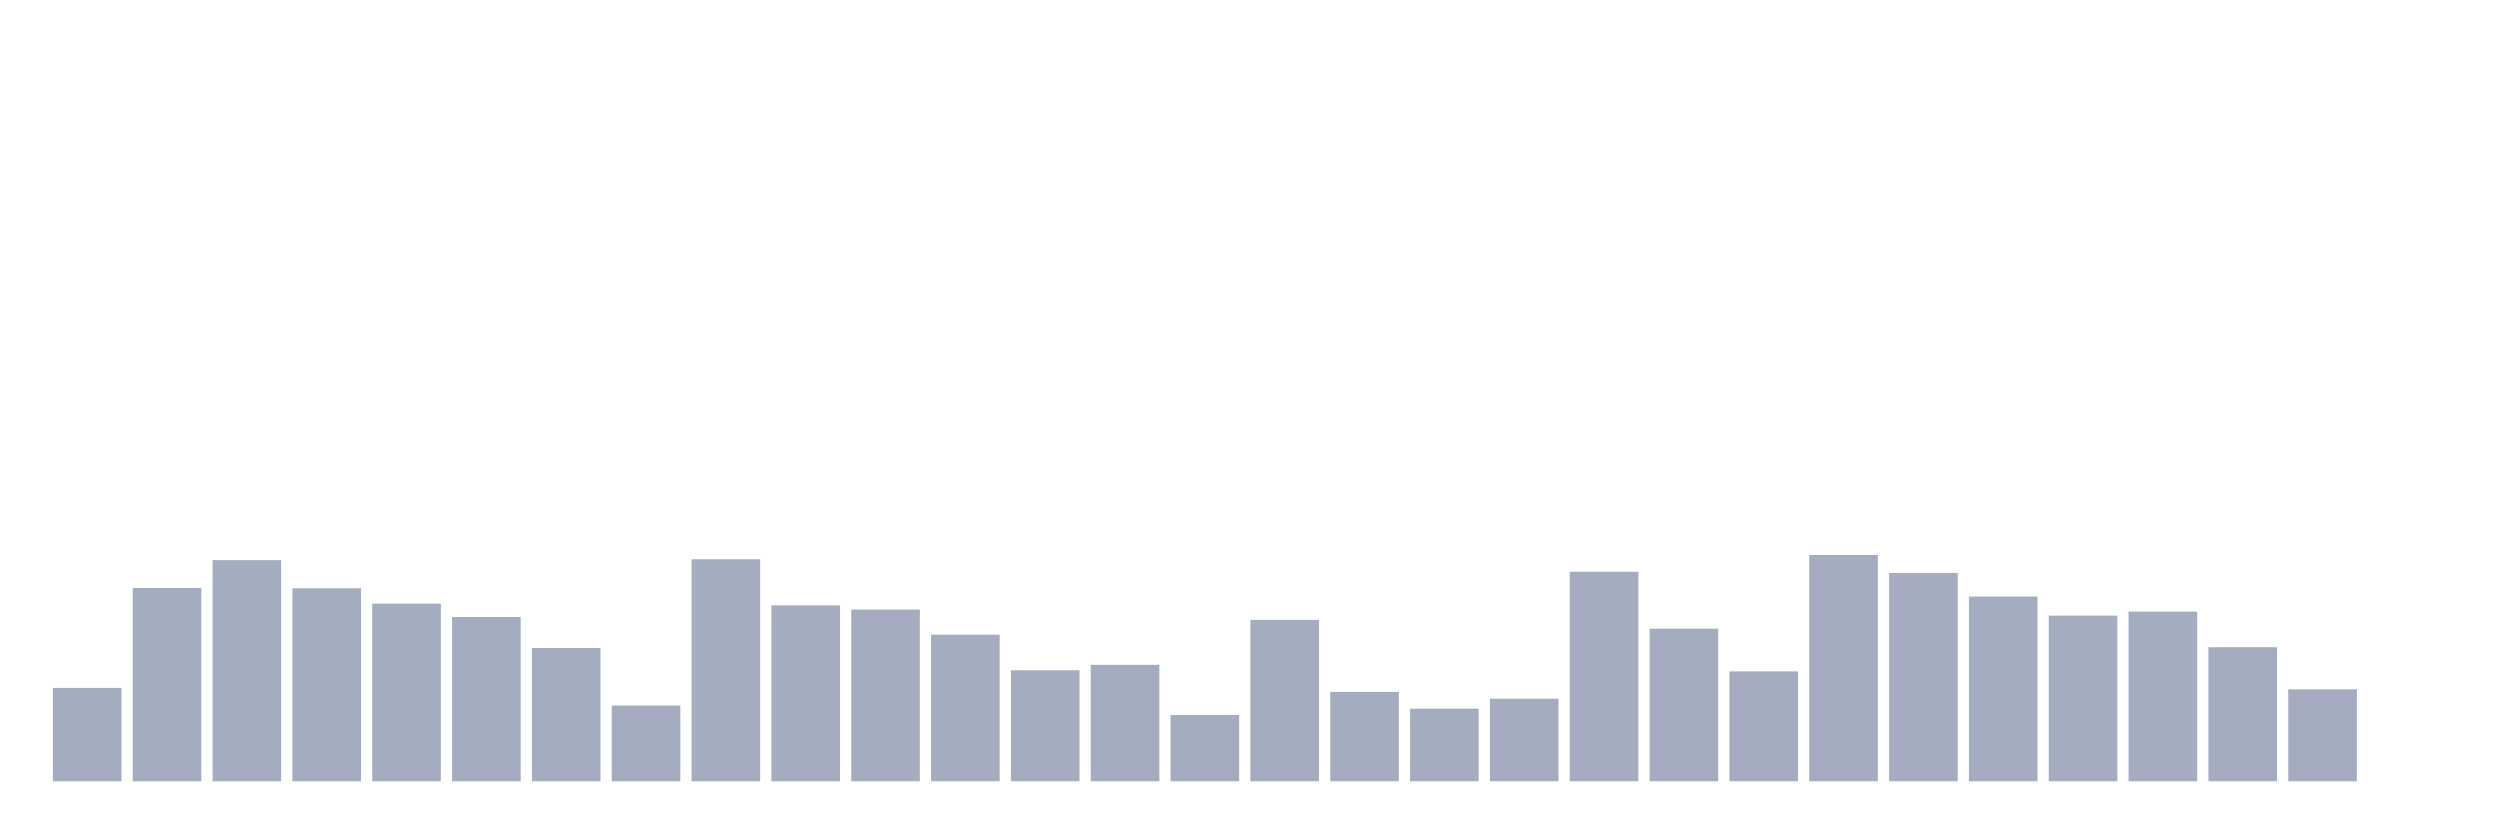 <svg xmlns="http://www.w3.org/2000/svg" viewBox="0 0 480 160"><g transform="translate(10,10)"><rect class="bar" x="0.153" width="13.175" y="122.077" height="17.923" fill="rgb(164,173,192)"></rect><rect class="bar" x="15.482" width="13.175" y="102.896" height="37.104" fill="rgb(164,173,192)"></rect><rect class="bar" x="30.81" width="13.175" y="97.541" height="42.459" fill="rgb(164,173,192)"></rect><rect class="bar" x="46.138" width="13.175" y="102.951" height="37.049" fill="rgb(164,173,192)"></rect><rect class="bar" x="61.466" width="13.175" y="105.902" height="34.098" fill="rgb(164,173,192)"></rect><rect class="bar" x="76.794" width="13.175" y="108.47" height="31.53" fill="rgb(164,173,192)"></rect><rect class="bar" x="92.123" width="13.175" y="114.426" height="25.574" fill="rgb(164,173,192)"></rect><rect class="bar" x="107.451" width="13.175" y="125.464" height="14.536" fill="rgb(164,173,192)"></rect><rect class="bar" x="122.779" width="13.175" y="97.377" height="42.623" fill="rgb(164,173,192)"></rect><rect class="bar" x="138.107" width="13.175" y="106.23" height="33.77" fill="rgb(164,173,192)"></rect><rect class="bar" x="153.436" width="13.175" y="107.049" height="32.951" fill="rgb(164,173,192)"></rect><rect class="bar" x="168.764" width="13.175" y="111.858" height="28.142" fill="rgb(164,173,192)"></rect><rect class="bar" x="184.092" width="13.175" y="118.689" height="21.311" fill="rgb(164,173,192)"></rect><rect class="bar" x="199.42" width="13.175" y="117.65" height="22.35" fill="rgb(164,173,192)"></rect><rect class="bar" x="214.748" width="13.175" y="127.268" height="12.732" fill="rgb(164,173,192)"></rect><rect class="bar" x="230.077" width="13.175" y="109.016" height="30.984" fill="rgb(164,173,192)"></rect><rect class="bar" x="245.405" width="13.175" y="122.842" height="17.158" fill="rgb(164,173,192)"></rect><rect class="bar" x="260.733" width="13.175" y="126.066" height="13.934" fill="rgb(164,173,192)"></rect><rect class="bar" x="276.061" width="13.175" y="124.153" height="15.847" fill="rgb(164,173,192)"></rect><rect class="bar" x="291.39" width="13.175" y="99.781" height="40.219" fill="rgb(164,173,192)"></rect><rect class="bar" x="306.718" width="13.175" y="110.71" height="29.29" fill="rgb(164,173,192)"></rect><rect class="bar" x="322.046" width="13.175" y="118.907" height="21.093" fill="rgb(164,173,192)"></rect><rect class="bar" x="337.374" width="13.175" y="96.557" height="43.443" fill="rgb(164,173,192)"></rect><rect class="bar" x="352.702" width="13.175" y="100" height="40" fill="rgb(164,173,192)"></rect><rect class="bar" x="368.031" width="13.175" y="104.536" height="35.464" fill="rgb(164,173,192)"></rect><rect class="bar" x="383.359" width="13.175" y="108.197" height="31.803" fill="rgb(164,173,192)"></rect><rect class="bar" x="398.687" width="13.175" y="107.432" height="32.568" fill="rgb(164,173,192)"></rect><rect class="bar" x="414.015" width="13.175" y="114.262" height="25.738" fill="rgb(164,173,192)"></rect><rect class="bar" x="429.344" width="13.175" y="122.35" height="17.65" fill="rgb(164,173,192)"></rect><rect class="bar" x="444.672" width="13.175" y="140" height="0" fill="rgb(164,173,192)"></rect></g></svg>